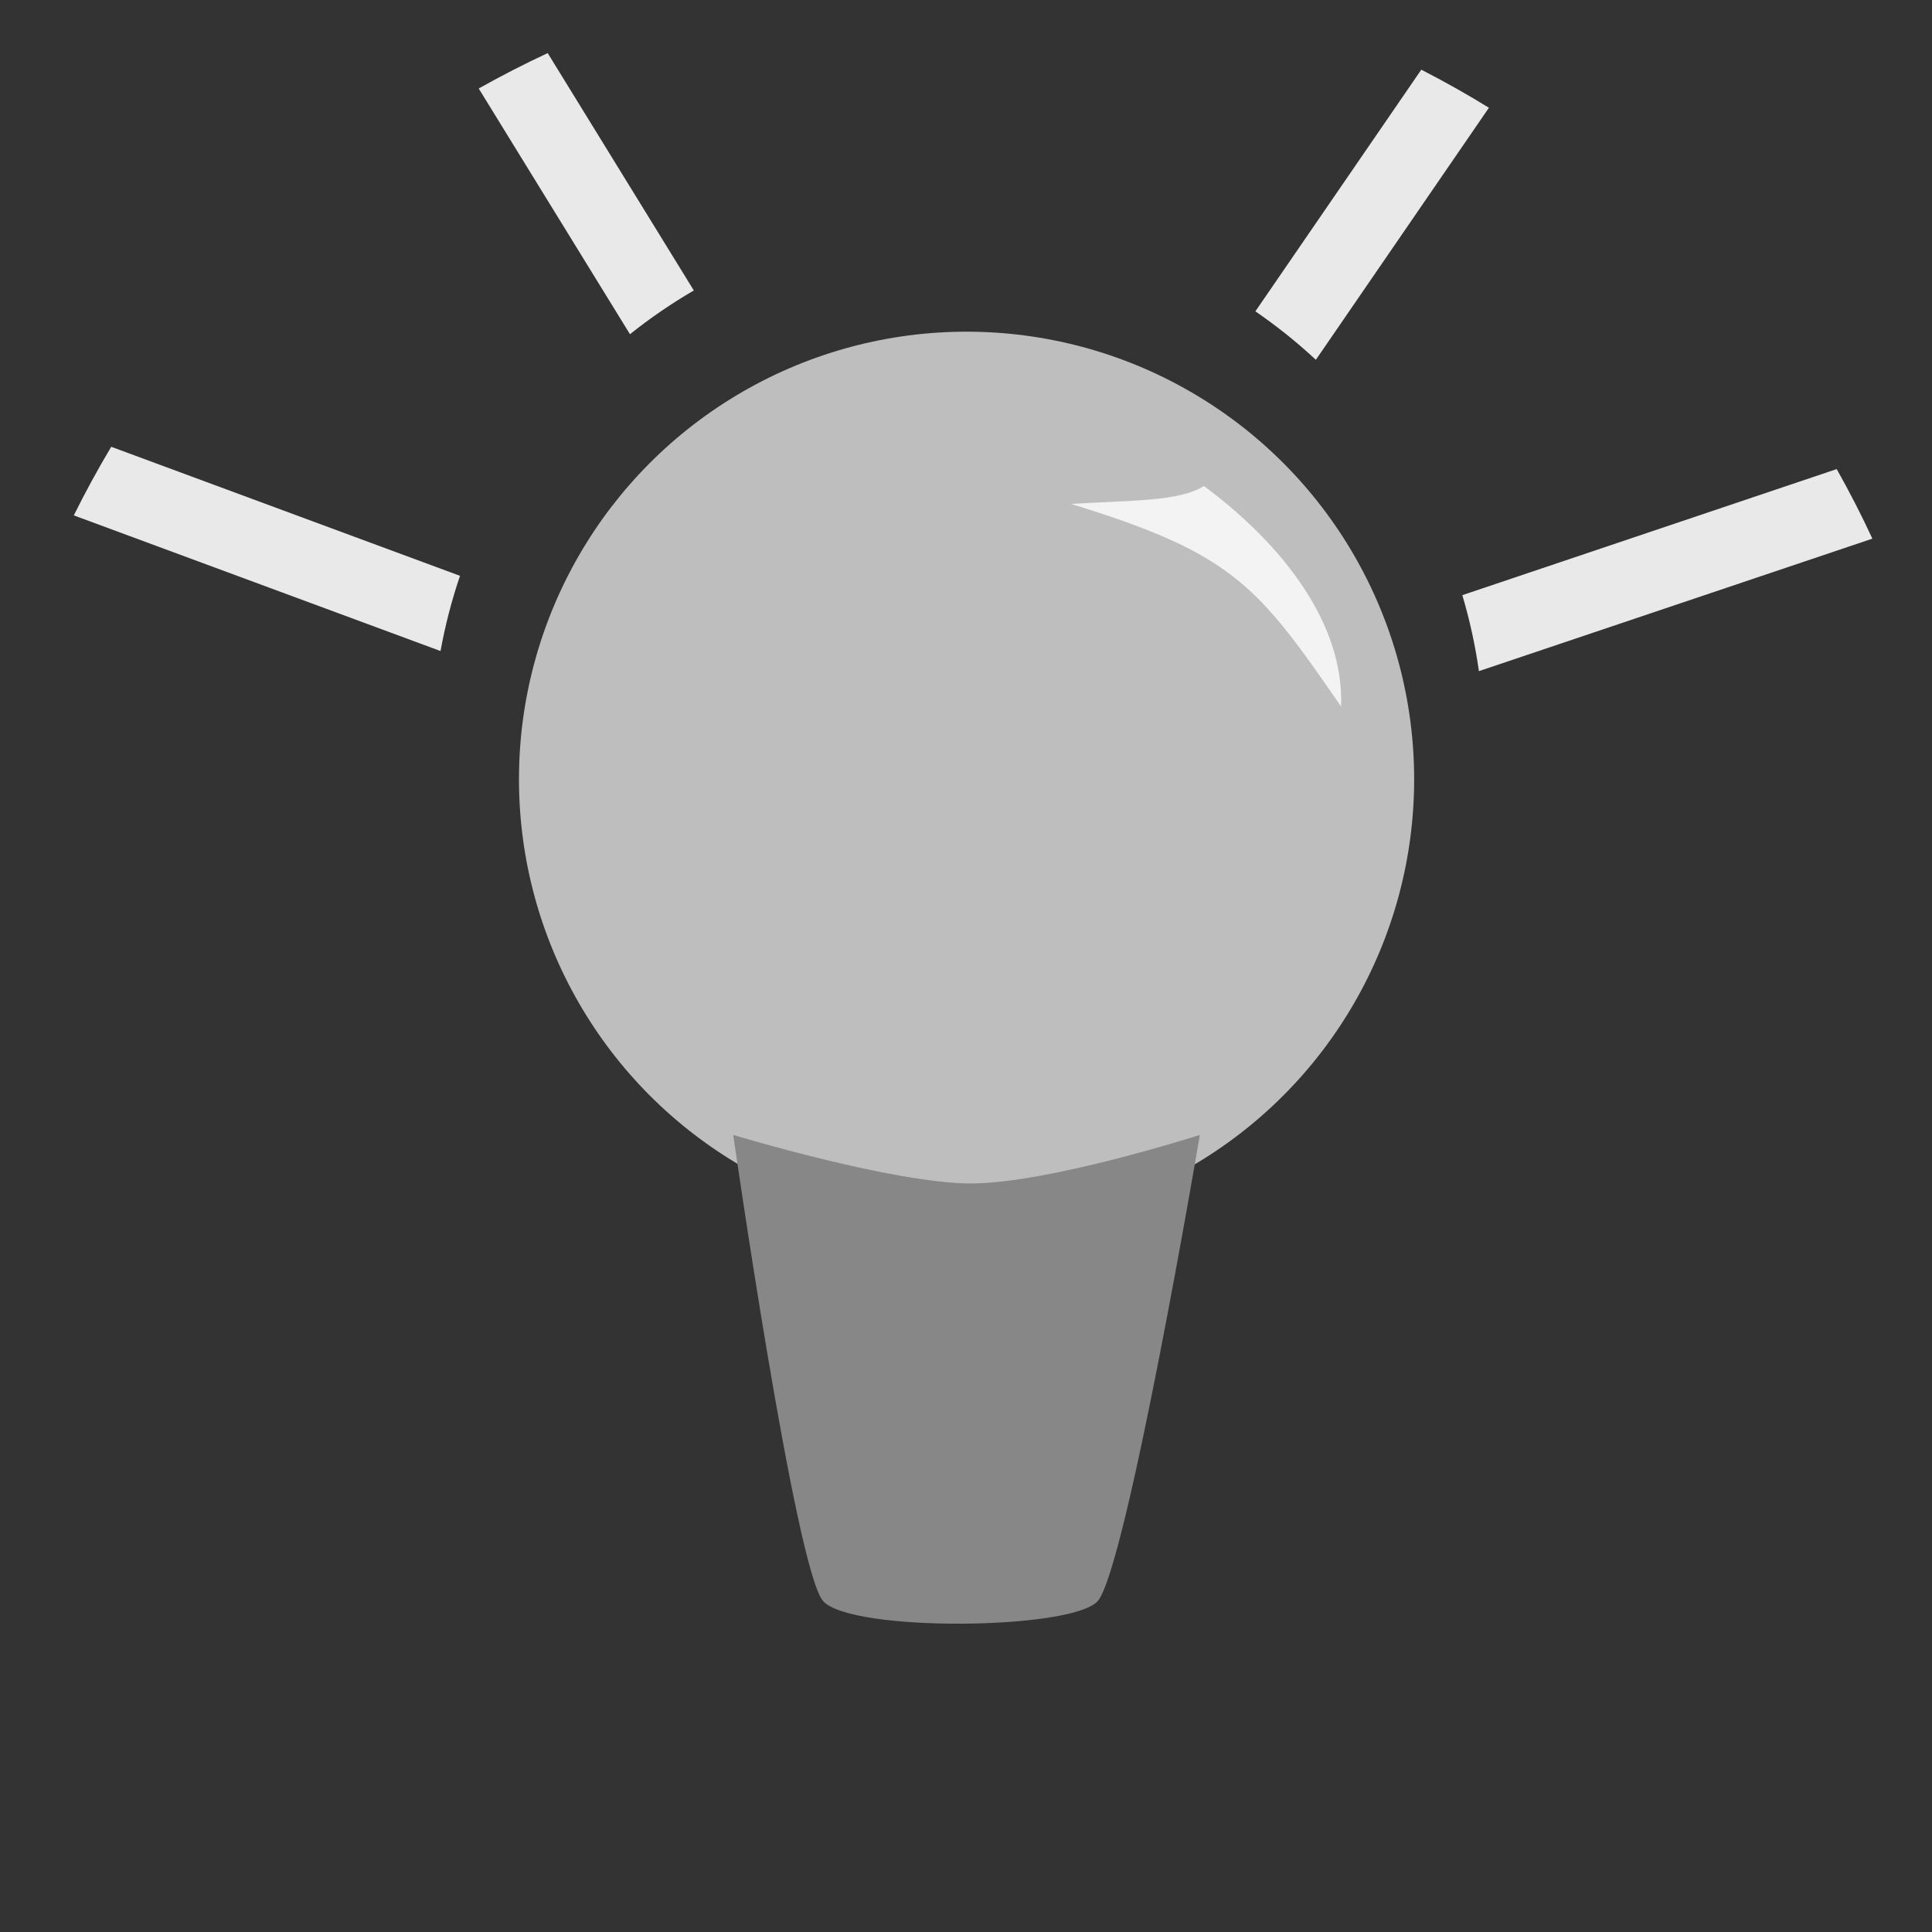 <?xml version="1.0" encoding="UTF-8" standalone="no"?>
<!DOCTYPE svg PUBLIC "-//W3C//DTD SVG 1.1//EN" "http://www.w3.org/Graphics/SVG/1.1/DTD/svg11.dtd">
<svg width="100%" height="100%" viewBox="0 0 50 50" version="1.1" xmlns="http://www.w3.org/2000/svg" xmlns:xlink="http://www.w3.org/1999/xlink" xml:space="preserve" xmlns:serif="http://www.serif.com/" style="fill-rule:evenodd;clip-rule:evenodd;stroke-linejoin:round;stroke-miterlimit:2;">
    <rect x="0" y="0" width="50" height="50" fill="#333333" stroke="none"/>
    <g id="light" transform="matrix(1.786,0,0,1.786,0,0)">
        <rect x="0" y="0" width="28" height="28" style="fill:none;"/>
        <g transform="matrix(0.84,0,0,0.84,2.24,6.012)">
            <g transform="matrix(0.667,0,0,0.667,0,0)">
                <circle cx="21" cy="9.424" r="11.576" style="fill:rgb(190,190,190);"/>
            </g>
            <g transform="matrix(0.667,0,0,0.667,0.661,0)">
                <path d="M26.043,18.622C26.043,18.622 22.135,19.877 20.124,19.877C18.113,19.877 13.974,18.622 13.974,18.622C13.974,18.622 15.59,29.907 16.303,30.682C17.042,31.486 22.721,31.427 23.398,30.682C24.136,29.867 26.043,18.622 26.043,18.622Z" style="fill:rgb(135,135,135);"/>
            </g>
        </g>
        <g transform="matrix(0.56,0,0,0.56,2.24,2.24)">
            <path d="M27.153,8.576C29.241,10.126 30.783,12.172 30.701,14.28C28.542,11.153 27.915,10.328 23.717,9.04C25.258,8.941 26.491,8.987 27.153,8.576Z" style="fill:rgb(243,243,243);"/>
        </g>
        <g>
            <g transform="matrix(0.56,0,0,0.56,0,0)">
                <path d="M2.878,11.561L11.903,14.9C11.689,15.529 11.52,16.179 11.399,16.846L1.91,13.336C2.21,12.73 2.533,12.139 2.878,11.561Z" style="fill:rgb(233,233,233);"/>
            </g>
            <g transform="matrix(0.56,0,0,0.56,0,0)">
                <path d="M14.172,1.374L17.953,7.516C17.374,7.853 16.822,8.232 16.301,8.648L12.387,2.29C12.969,1.963 13.564,1.657 14.172,1.374Z" style="fill:rgb(233,233,233);"/>
            </g>
            <g transform="matrix(0.56,0,0,0.56,0,0)">
                <path d="M36.777,1.803C37.374,2.109 37.958,2.438 38.527,2.788L34.049,9.31C33.56,8.855 33.036,8.436 32.484,8.056L36.777,1.803Z" style="fill:rgb(233,233,233);"/>
            </g>
            <g transform="matrix(0.56,0,0,0.56,0,0)">
                <path d="M47.526,12.138C47.856,12.724 48.165,13.324 48.449,13.938L38.268,17.366C38.173,16.693 38.028,16.037 37.839,15.4L47.526,12.138Z" style="fill:rgb(233,233,233);"/>
            </g>
        </g>
    </g>
</svg>
